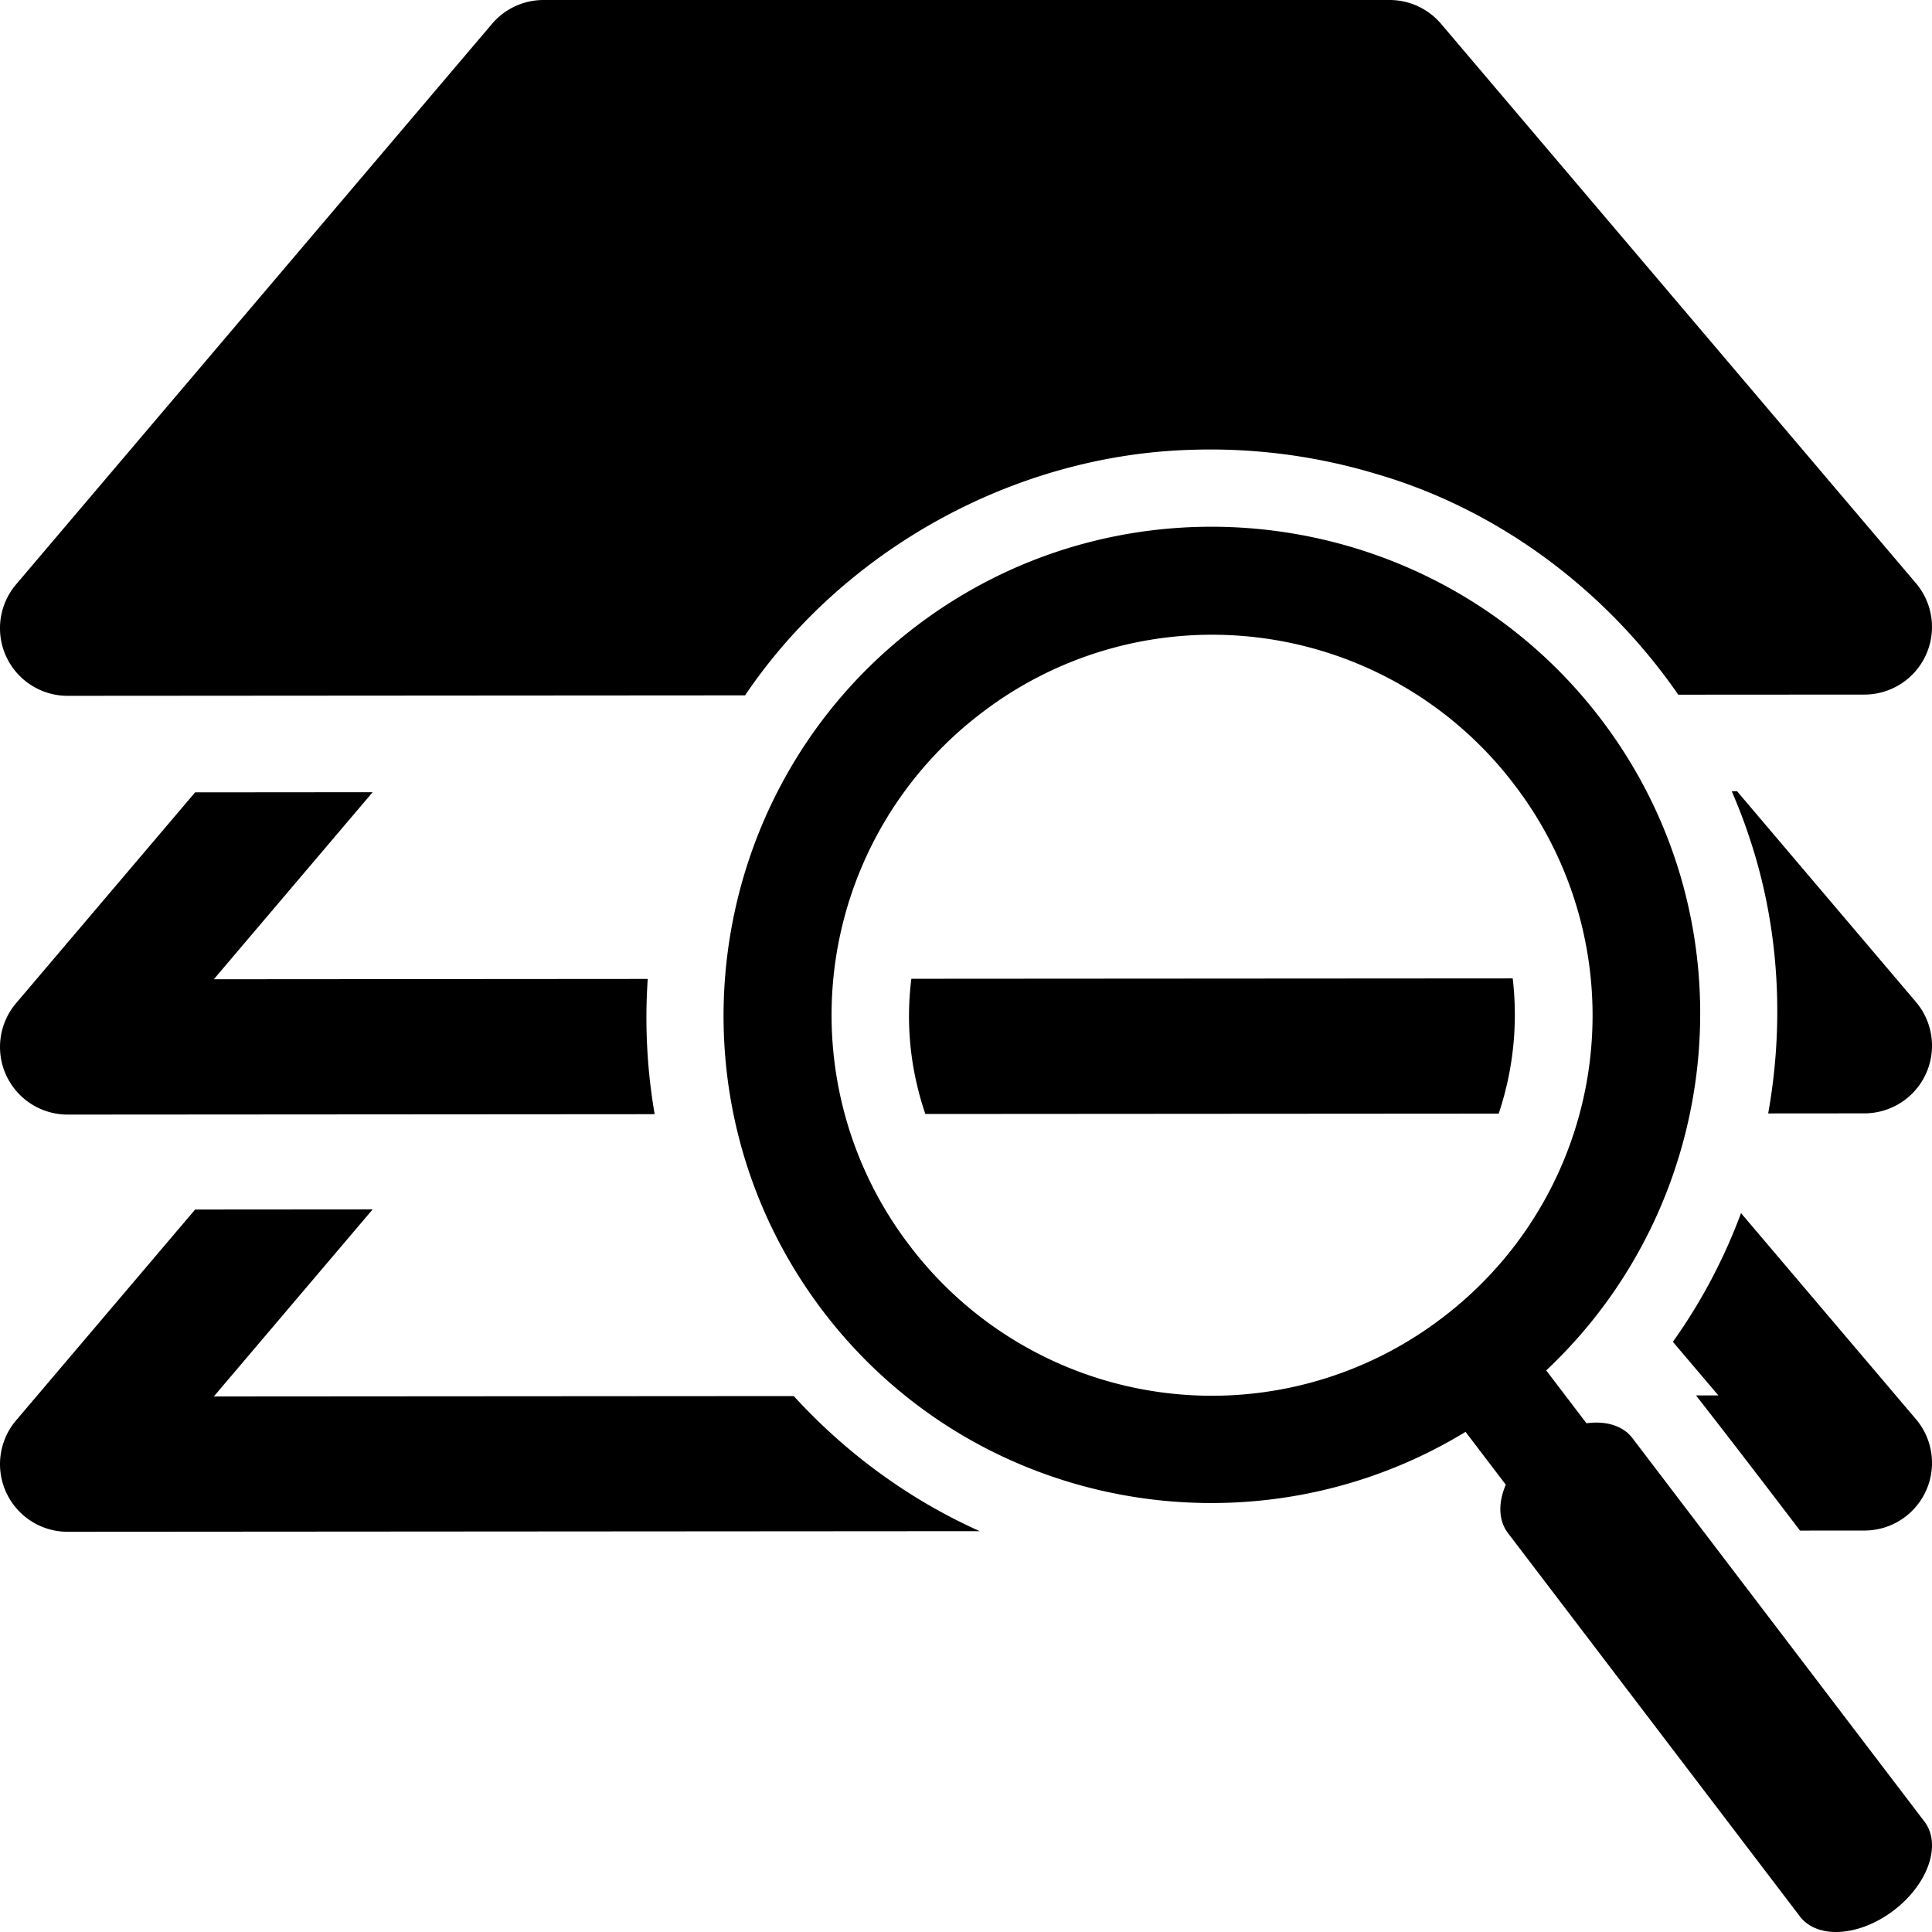 <svg width="100px" height="100px" viewBox="0 0 100 100" xmlns="http://www.w3.org/2000/svg" xmlns:xlink="http://www.w3.org/1999/xlink" aria-hidden="true" role="img" class="iconify iconify--gis" preserveAspectRatio="xMidYMid meet"><path d="M28.135 0a3.5 3.5 0 0 0-2.668 1.234L.832 30.25a3.5 3.5 0 0 0 2.67 5.766l35.062-.024c5.116-7.573 13.964-12.447 23.1-12.71a29.763 29.763 0 0 1 9.52 1.234c6.36 1.837 11.933 6.014 15.683 11.441l9.635-.006a3.5 3.5 0 0 0 2.666-5.765L74.59 1.234A3.5 3.5 0 0 0 71.922 0H28.135zm61.5 40.955c.306.714.594 1.437.84 2.176c1.6 4.645 1.909 9.677 1.046 14.5l4.981-.004a3.5 3.5 0 0 0 2.666-5.766L89.91 40.955h-.275zm-70.348.049l-9.187.008L.832 51.926a3.5 3.5 0 0 0 2.67 5.765l30.383-.021a29.476 29.476 0 0 1-.358-7l-22.459.016l8.22-9.682zm59.01 9.637l-31.125.02a15.46 15.46 0 0 0 .369 5.804c.1.404.221.802.355 1.195l29.676-.02a16.084 16.084 0 0 0 .725-7zm-59.01 11.957l-9.187.007L.832 73.52a3.5 3.5 0 0 0 2.67 5.765l47.207-.033c-3.646-1.63-6.93-4.042-9.623-6.992l-30.018.02l8.22-9.682zm70.828.193a28.658 28.658 0 0 1-3.527 6.662l2.355 2.774h-1.158c1.811 2.319 3.6 4.654 5.383 6.996l3.334-.002a3.5 3.5 0 0 0 2.666-5.766l-9.053-10.664z" fill="currentColor"></path><path d="M66.129 27.495c-6.422-.87-13.175.702-18.72 4.925c-11.09 8.444-13.247 24.366-4.802 35.456c7.905 10.38 22.34 12.883 33.25 6.237l2.083 2.736a2.69 4.051 52.712 0 0 .106 2.494l15.12 19.855a2.69 4.051 52.712 0 0 4.852-.314a2.69 4.051 52.712 0 0 1.594-4.595l-15.12-19.855a2.69 4.051 52.712 0 0-2.376-.765l-2.084-2.737c9.31-8.75 10.737-23.33 2.833-33.71c-4.223-5.546-10.314-8.857-16.736-9.727zm-.75 5.537a19.617 19.617 0 0 1 13.013 7.596a19.635 19.635 0 0 1-3.735 27.577a19.635 19.635 0 0 1-27.576-3.735a19.635 19.635 0 0 1 3.734-27.576a19.614 19.614 0 0 1 14.564-3.862z" fill="currentColor"></path></svg>